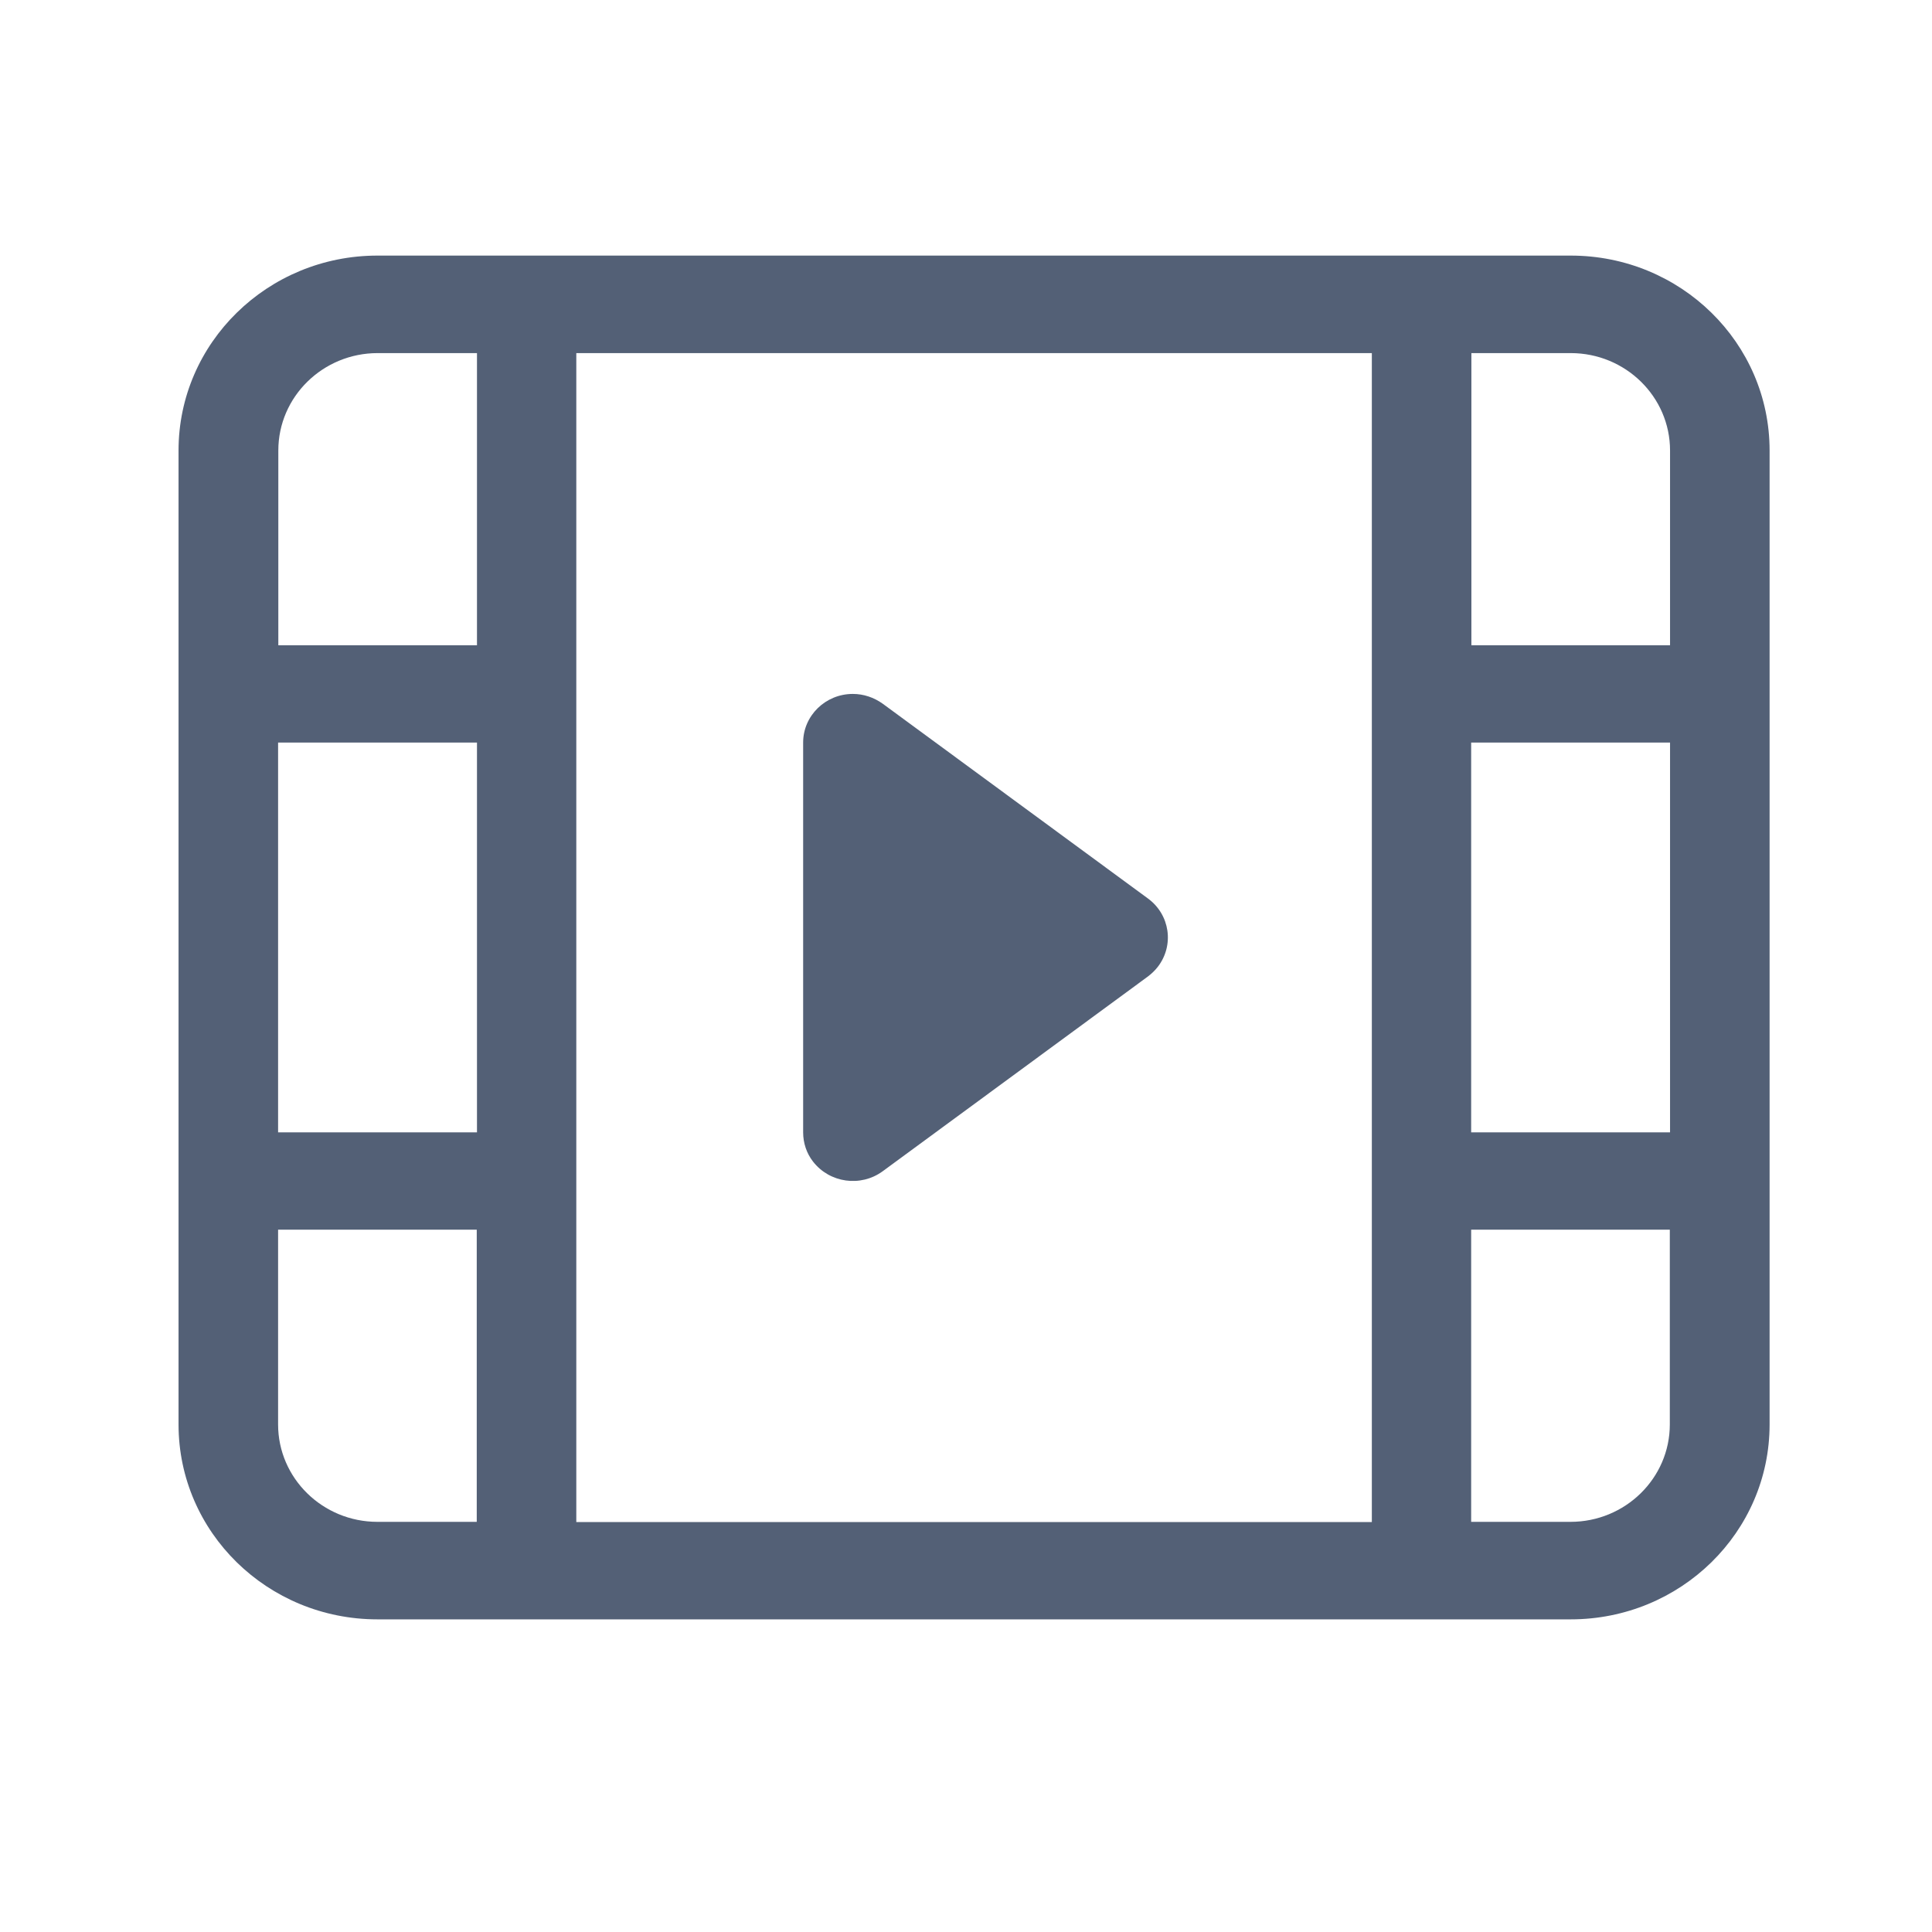 <?xml version="1.0" encoding="UTF-8"?>
<svg width="17px" height="17px" viewBox="0 0 17 17" version="1.1" xmlns="http://www.w3.org/2000/svg" xmlns:xlink="http://www.w3.org/1999/xlink">
    <title>编组 23</title>
    <g id="v5.9" stroke="none" stroke-width="1" fill="none" fill-rule="evenodd">
        <g id="编组-23" transform="translate(0.571, 0.249)">
            <rect id="矩形备份-5" fill-opacity="0" fill="#D8D8D8" x="0" y="0" width="16" height="16"></rect>
            <g id="视频" transform="translate(1, 2)" fill="#536076" fill-rule="nonzero">
                <path d="M8.53,6.343 L6.196,8.057 C6.002,8.199 5.729,8.16 5.583,7.972 C5.526,7.899 5.496,7.808 5.496,7.715 L5.496,4.285 C5.496,4.049 5.692,3.857 5.933,3.857 C6.028,3.857 6.119,3.888 6.196,3.943 L8.53,5.657 C8.724,5.799 8.763,6.068 8.617,6.258 C8.593,6.289 8.563,6.318 8.53,6.343 Z M1.75,0 L12.25,0 C13.217,0 14,0.767 14,1.715 L14,10.285 C14,11.233 13.217,12 12.25,12 L1.75,12 C0.783,12 0,11.233 0,10.285 L0,1.715 C0,0.767 0.785,0 1.75,0 Z M10.5,0.858 L3.5,0.858 L3.5,11.144 L10.5,11.144 L10.5,0.858 Z M0.876,3.429 L2.626,3.429 L2.626,0.858 L1.752,0.858 C1.27,0.858 0.878,1.242 0.878,1.715 L0.878,3.429 L0.876,3.429 Z M13.124,3.429 L13.124,1.715 C13.124,1.242 12.732,0.858 12.25,0.858 L11.376,0.858 L11.376,3.429 L13.124,3.429 L13.124,3.429 Z M0.876,8.571 L0.876,10.285 C0.876,10.758 1.268,11.142 1.75,11.142 L2.624,11.142 L2.624,8.571 L0.876,8.571 L0.876,8.571 Z M0.876,7.715 L2.626,7.715 L2.626,4.285 L0.876,4.285 L0.876,7.715 Z M13.124,8.571 L11.374,8.571 L11.374,11.142 L12.248,11.142 C12.73,11.142 13.122,10.758 13.122,10.285 L13.122,8.571 L13.124,8.571 Z M13.124,7.715 L13.124,4.285 L11.374,4.285 L11.374,7.715 L13.124,7.715 Z" id="形状"></path>
            </g>
        </g>
    </g>
</svg>